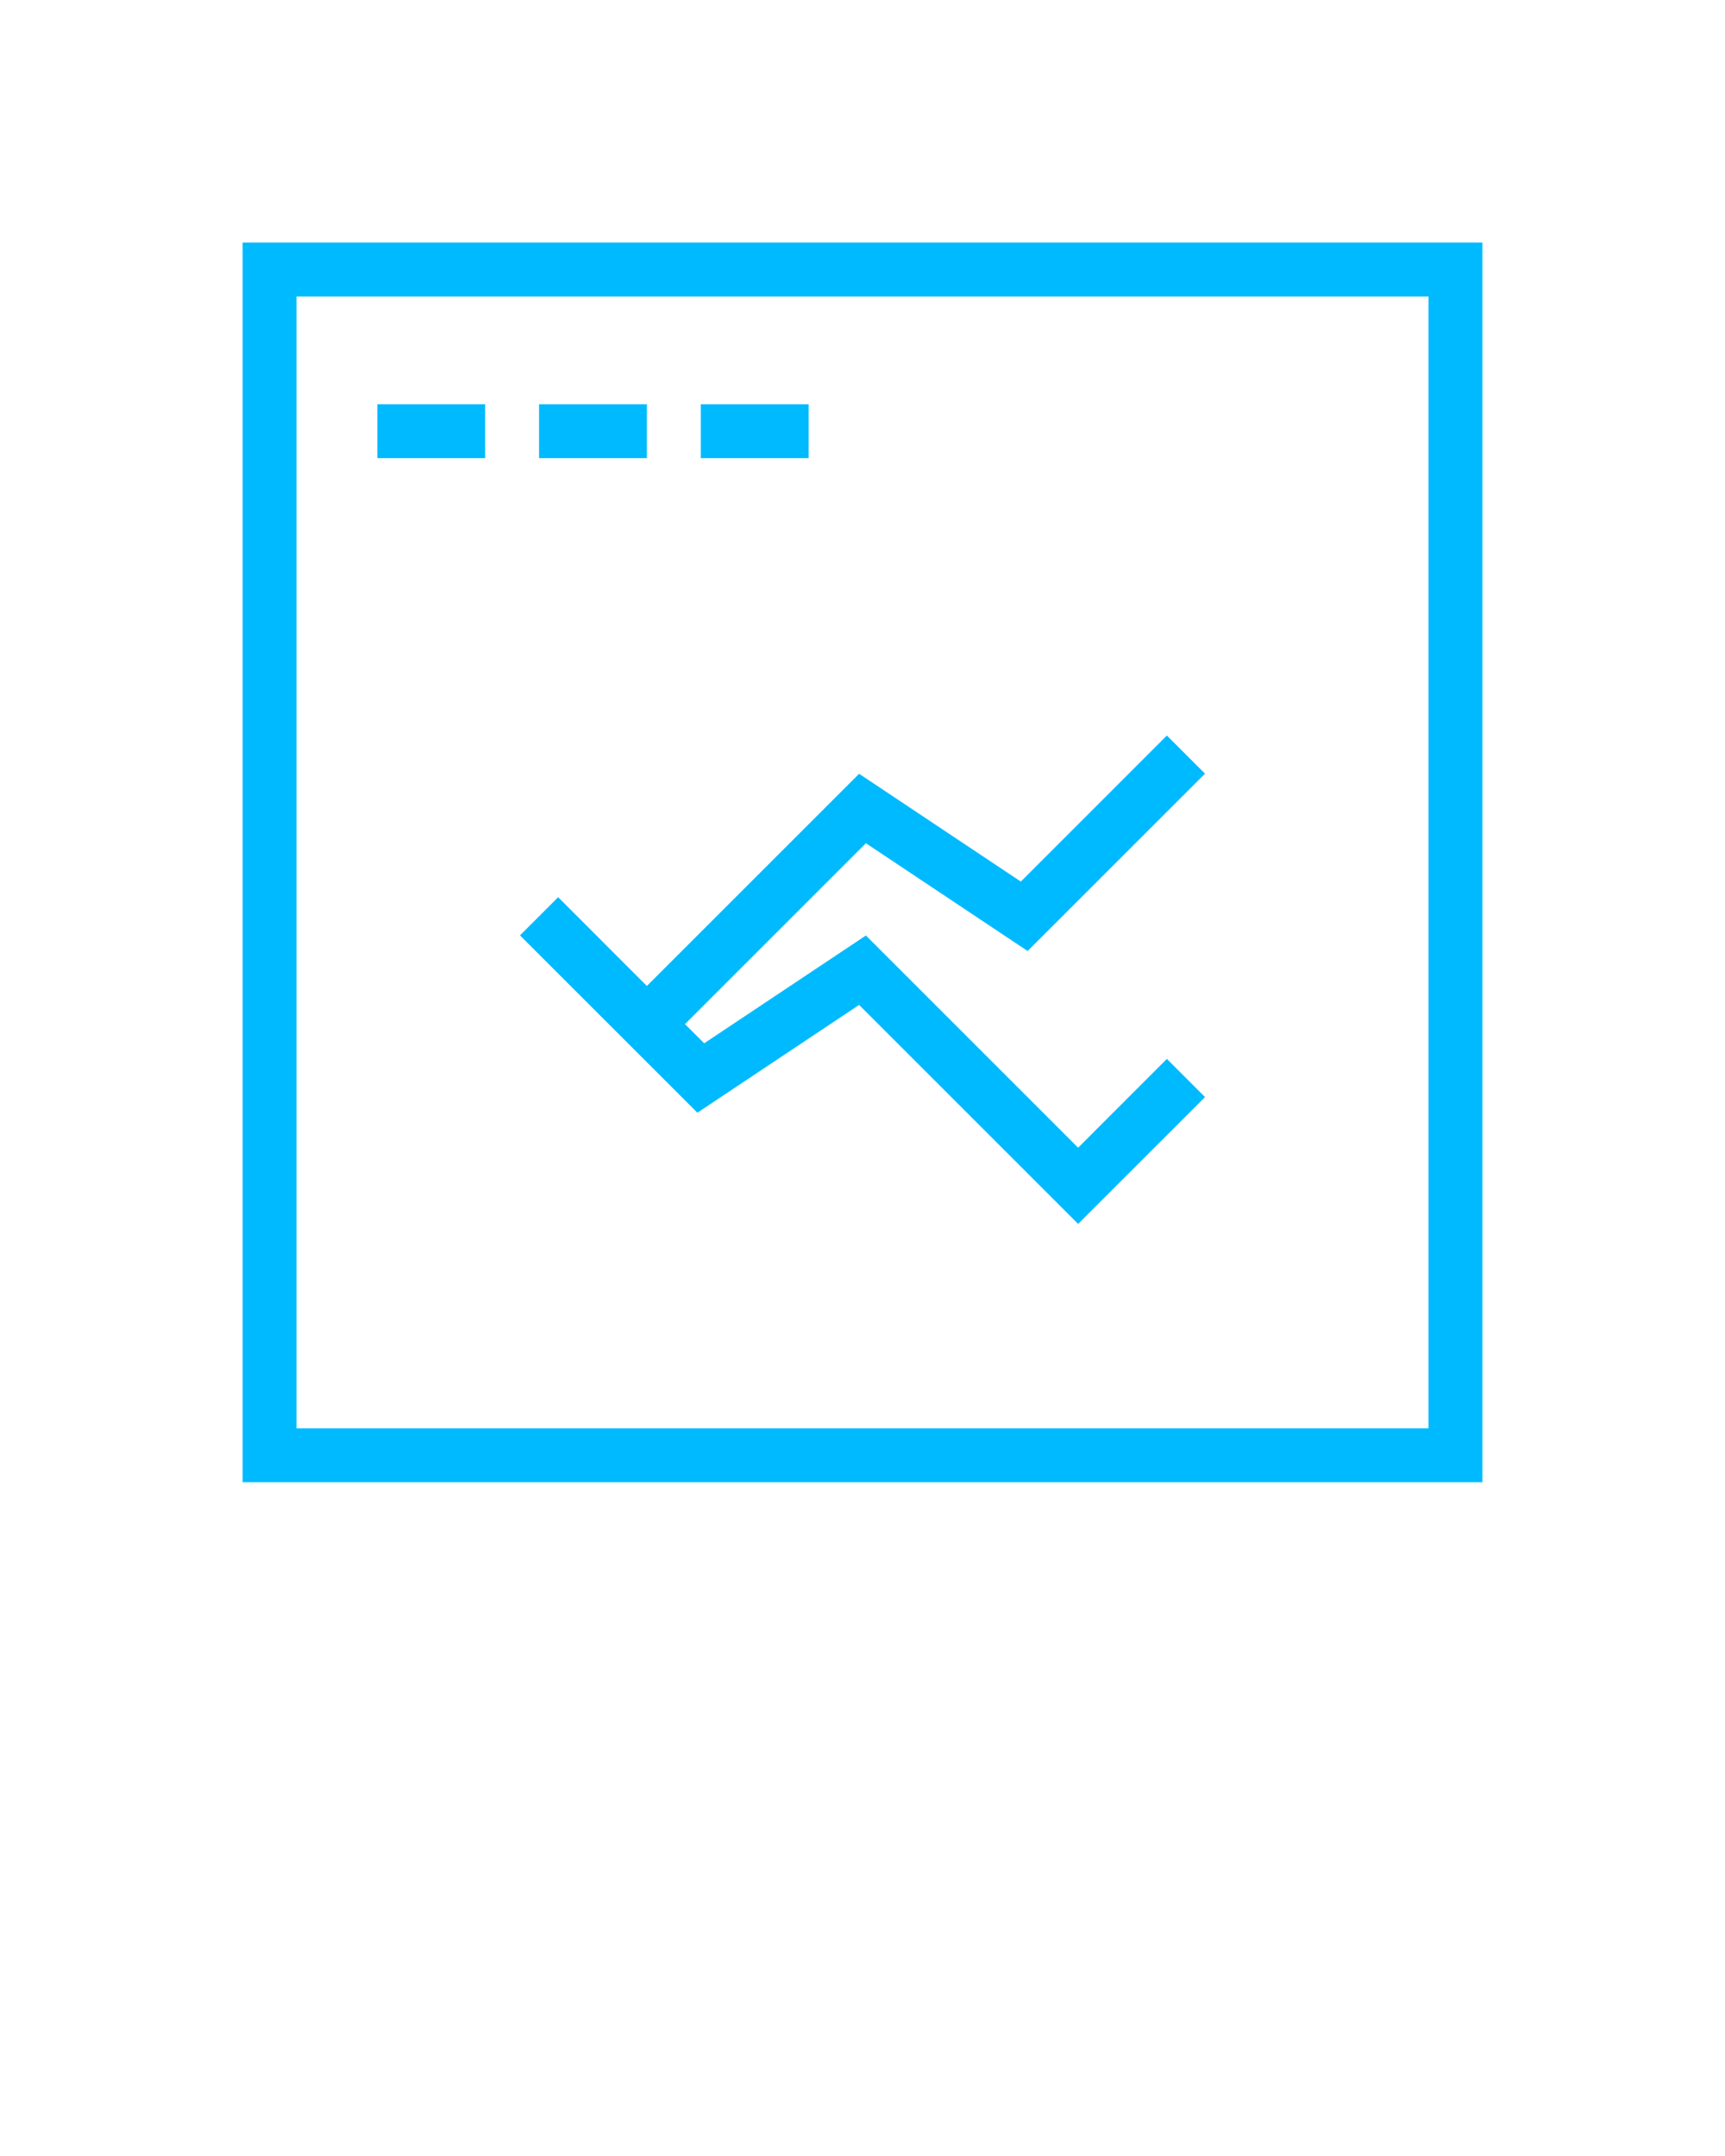 <svg xmlns="http://www.w3.org/2000/svg" xmlns:xlink="http://www.w3.org/1999/xlink" version="1.1" x="0px" y="0px" viewBox="0 0 32 40" enable-background="new 0 0 32 32" xml:space="preserve"><g><g><polygon fill="#00baff" points="19.063,17.644 22.354,14.354 21.646,13.646 18.937,16.356 15.937,14.356 12,18.293 10.354,16.646 9.646,17.354     12,19.707 12.937,20.644 15.937,18.644 20,22.707 22.354,20.354 21.646,19.646 20,21.293 16.063,17.356 13.063,19.356 12.707,19     16.063,15.644   "/><rect fill="#00baff" x="7" y="7.5" width="2" height="1"/><rect fill="#00baff" x="10" y="7.5" width="2" height="1"/><rect fill="#00baff" x="13" y="7.5" width="2" height="1"/><path fill="#00baff" d="M4.5,27.5h23v-23h-23V27.5z M5.5,5.5h21v21h-21V5.5z"/></g></g></svg>